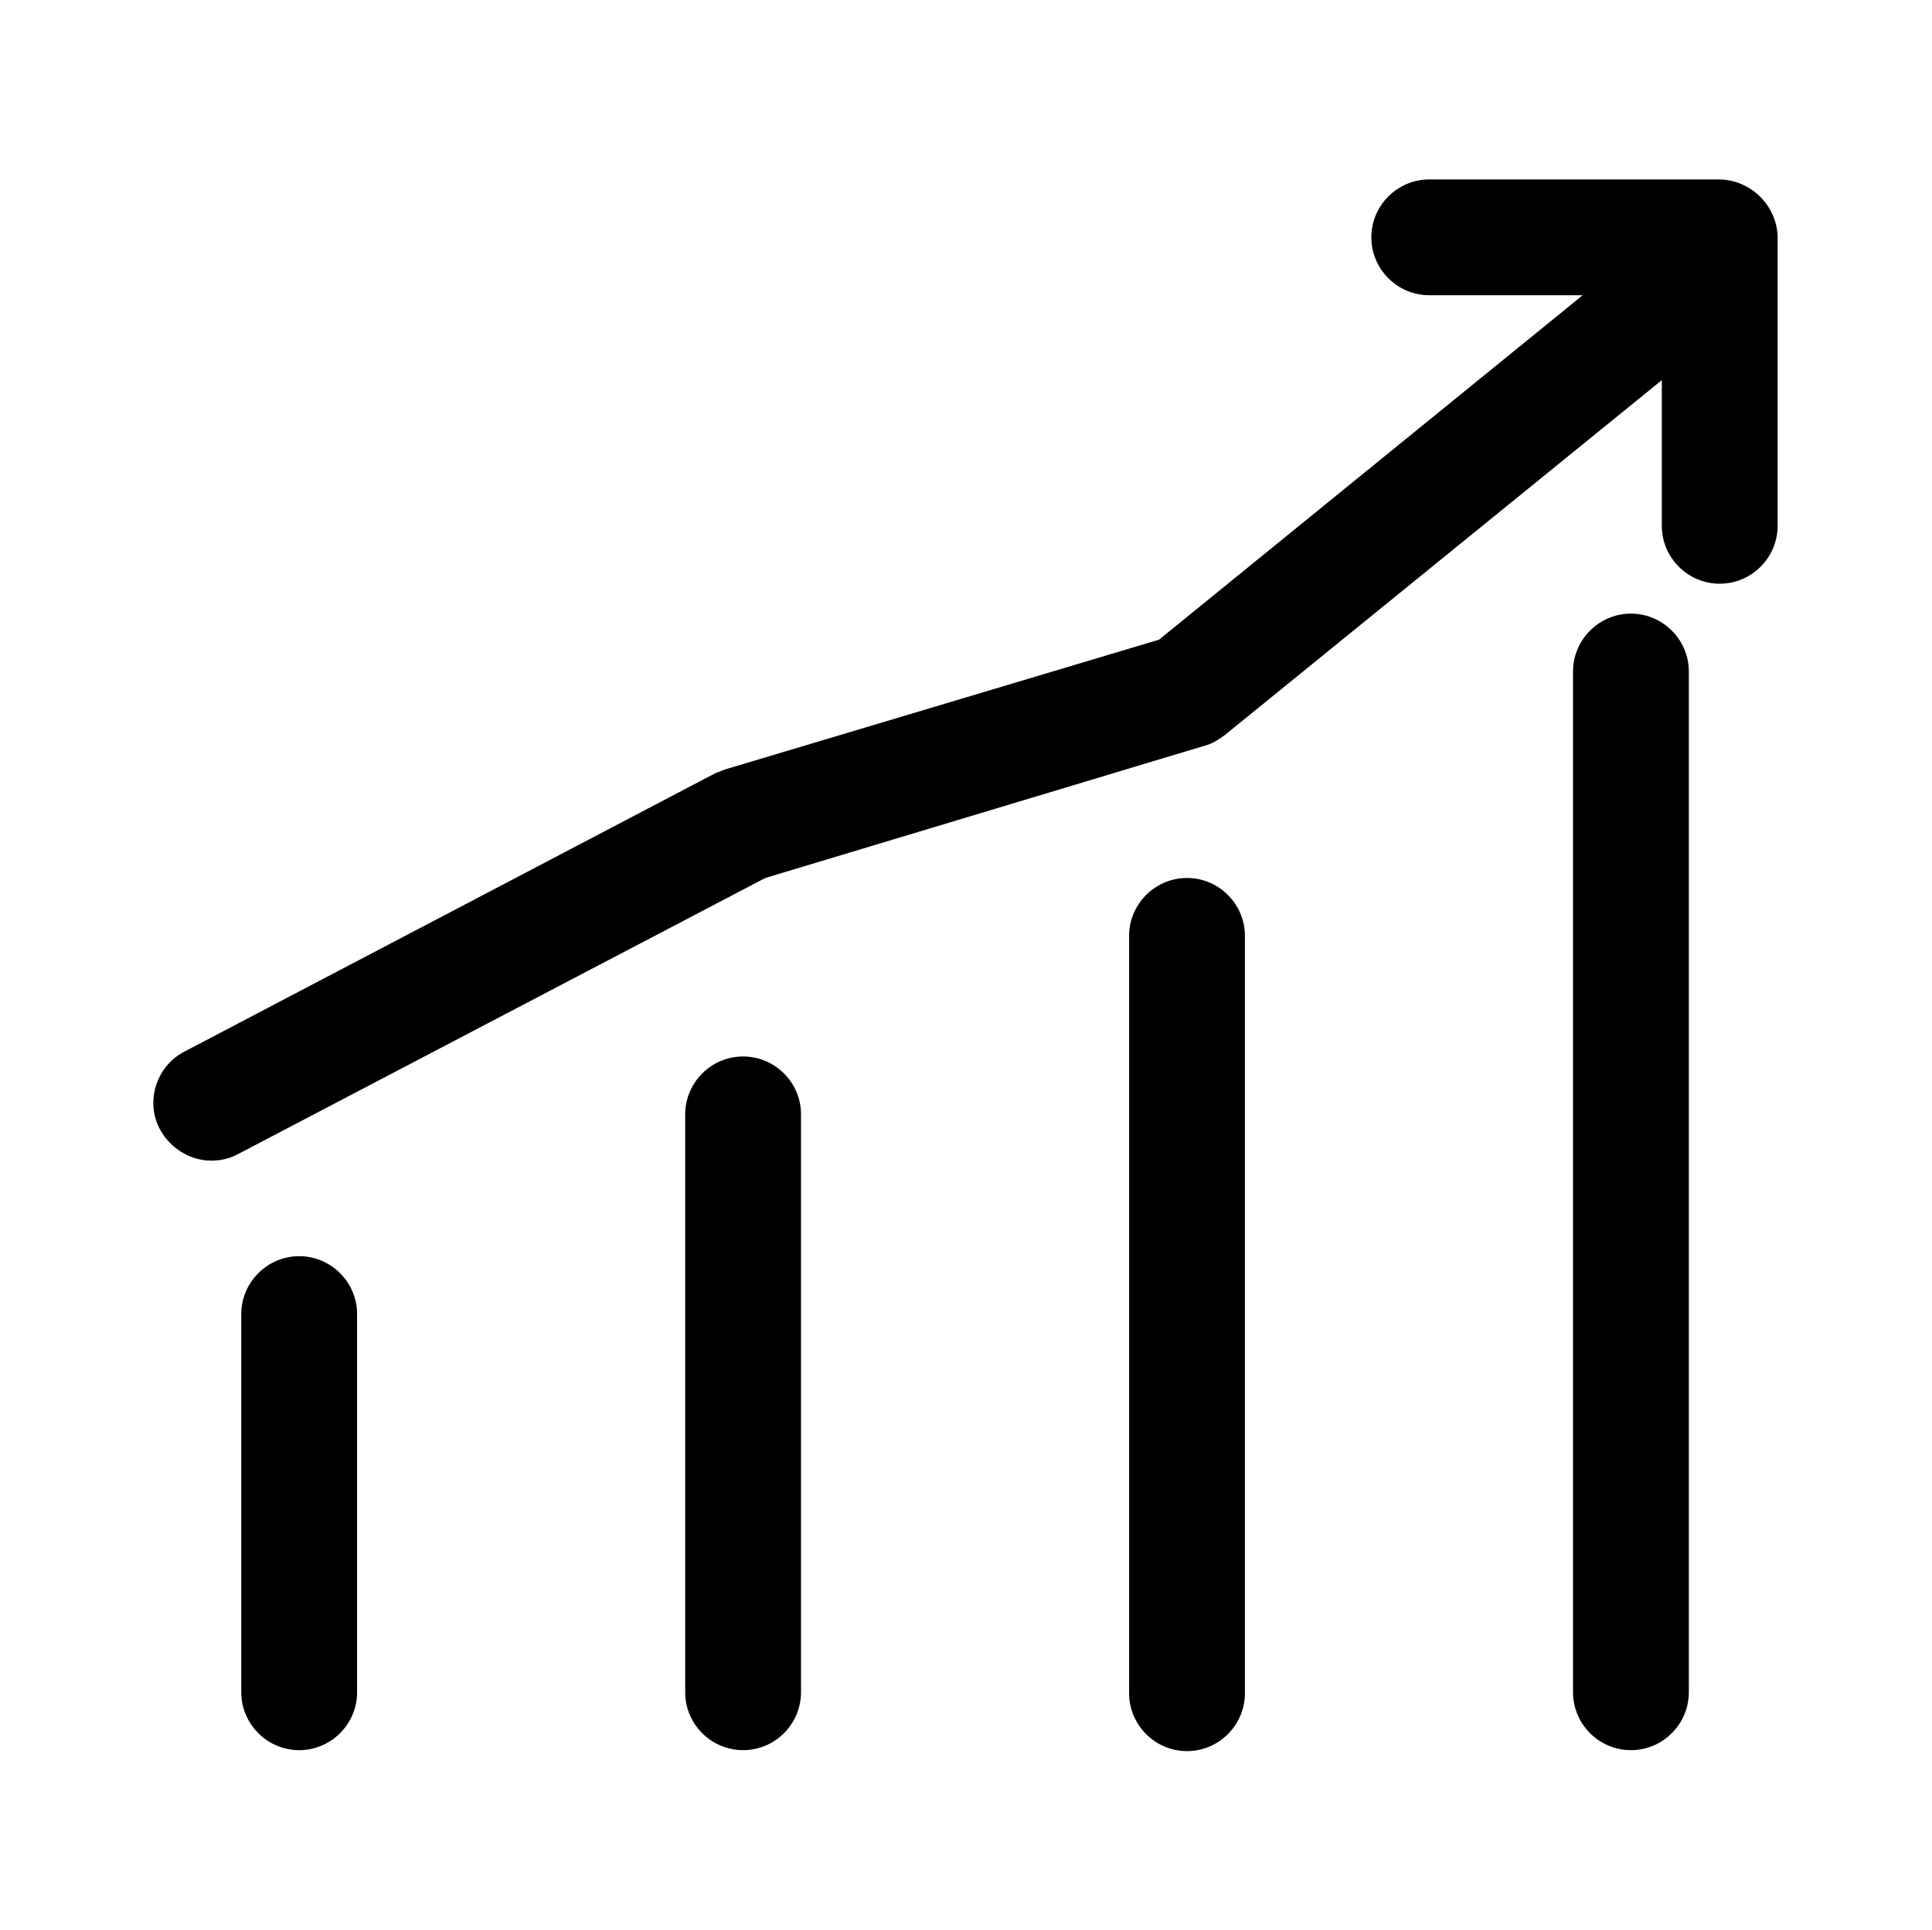 <?xml version="1.0" standalone="no"?><!DOCTYPE svg PUBLIC "-//W3C//DTD SVG 1.1//EN" "http://www.w3.org/Graphics/SVG/1.1/DTD/svg11.dtd"><svg class="icon" width="200px" height="199.80px" viewBox="0 0 1025 1024" version="1.1" xmlns="http://www.w3.org/2000/svg"><path d="M158.72 666.624c-16.896 0-30.72 13.824-30.72 30.72v200.704c0 16.896 13.824 30.72 30.72 30.72s30.72-13.824 30.72-30.72v-200.704c0-16.896-13.824-30.72-30.72-30.72zM394.24 560.64c-16.896 0-30.72 13.824-30.72 30.72v306.688c0 16.896 13.824 30.72 30.72 30.72s30.72-13.824 30.72-30.72v-306.688c0-16.896-13.824-30.72-30.72-30.72zM629.76 465.92c-16.896 0-30.72 13.824-30.72 30.72v401.92c0 16.896 13.824 30.72 30.72 30.72s30.72-13.824 30.72-30.72V496.64c0-16.896-13.824-30.72-30.72-30.72zM865.28 325.632c-16.896 0-30.72 13.824-30.72 30.72v541.696c0 16.896 13.824 30.72 30.72 30.72s30.72-13.824 30.72-30.72V356.352c0-16.896-13.824-30.72-30.72-30.72z"  /><path d="M911.872 95.232h-153.6c-16.896 0-30.72 13.824-30.72 30.72s13.824 30.72 30.72 30.72H839.68l-224.768 182.784-229.376 68.608c-2.048 0.512-3.584 1.536-5.632 2.048L97.792 558.08c-14.848 7.68-20.992 26.624-12.8 41.472 5.632 10.24 16.384 16.384 27.136 16.384 4.608 0 9.728-1.024 14.336-3.584L406.016 465.92l232.96-70.144c4.096-1.024 7.168-3.072 10.752-5.632l231.936-188.416v77.312c0 16.896 13.824 30.72 30.72 30.72s30.72-13.824 30.72-30.72v-153.6c-0.512-16.384-14.336-30.208-31.232-30.208z"  /></svg>
